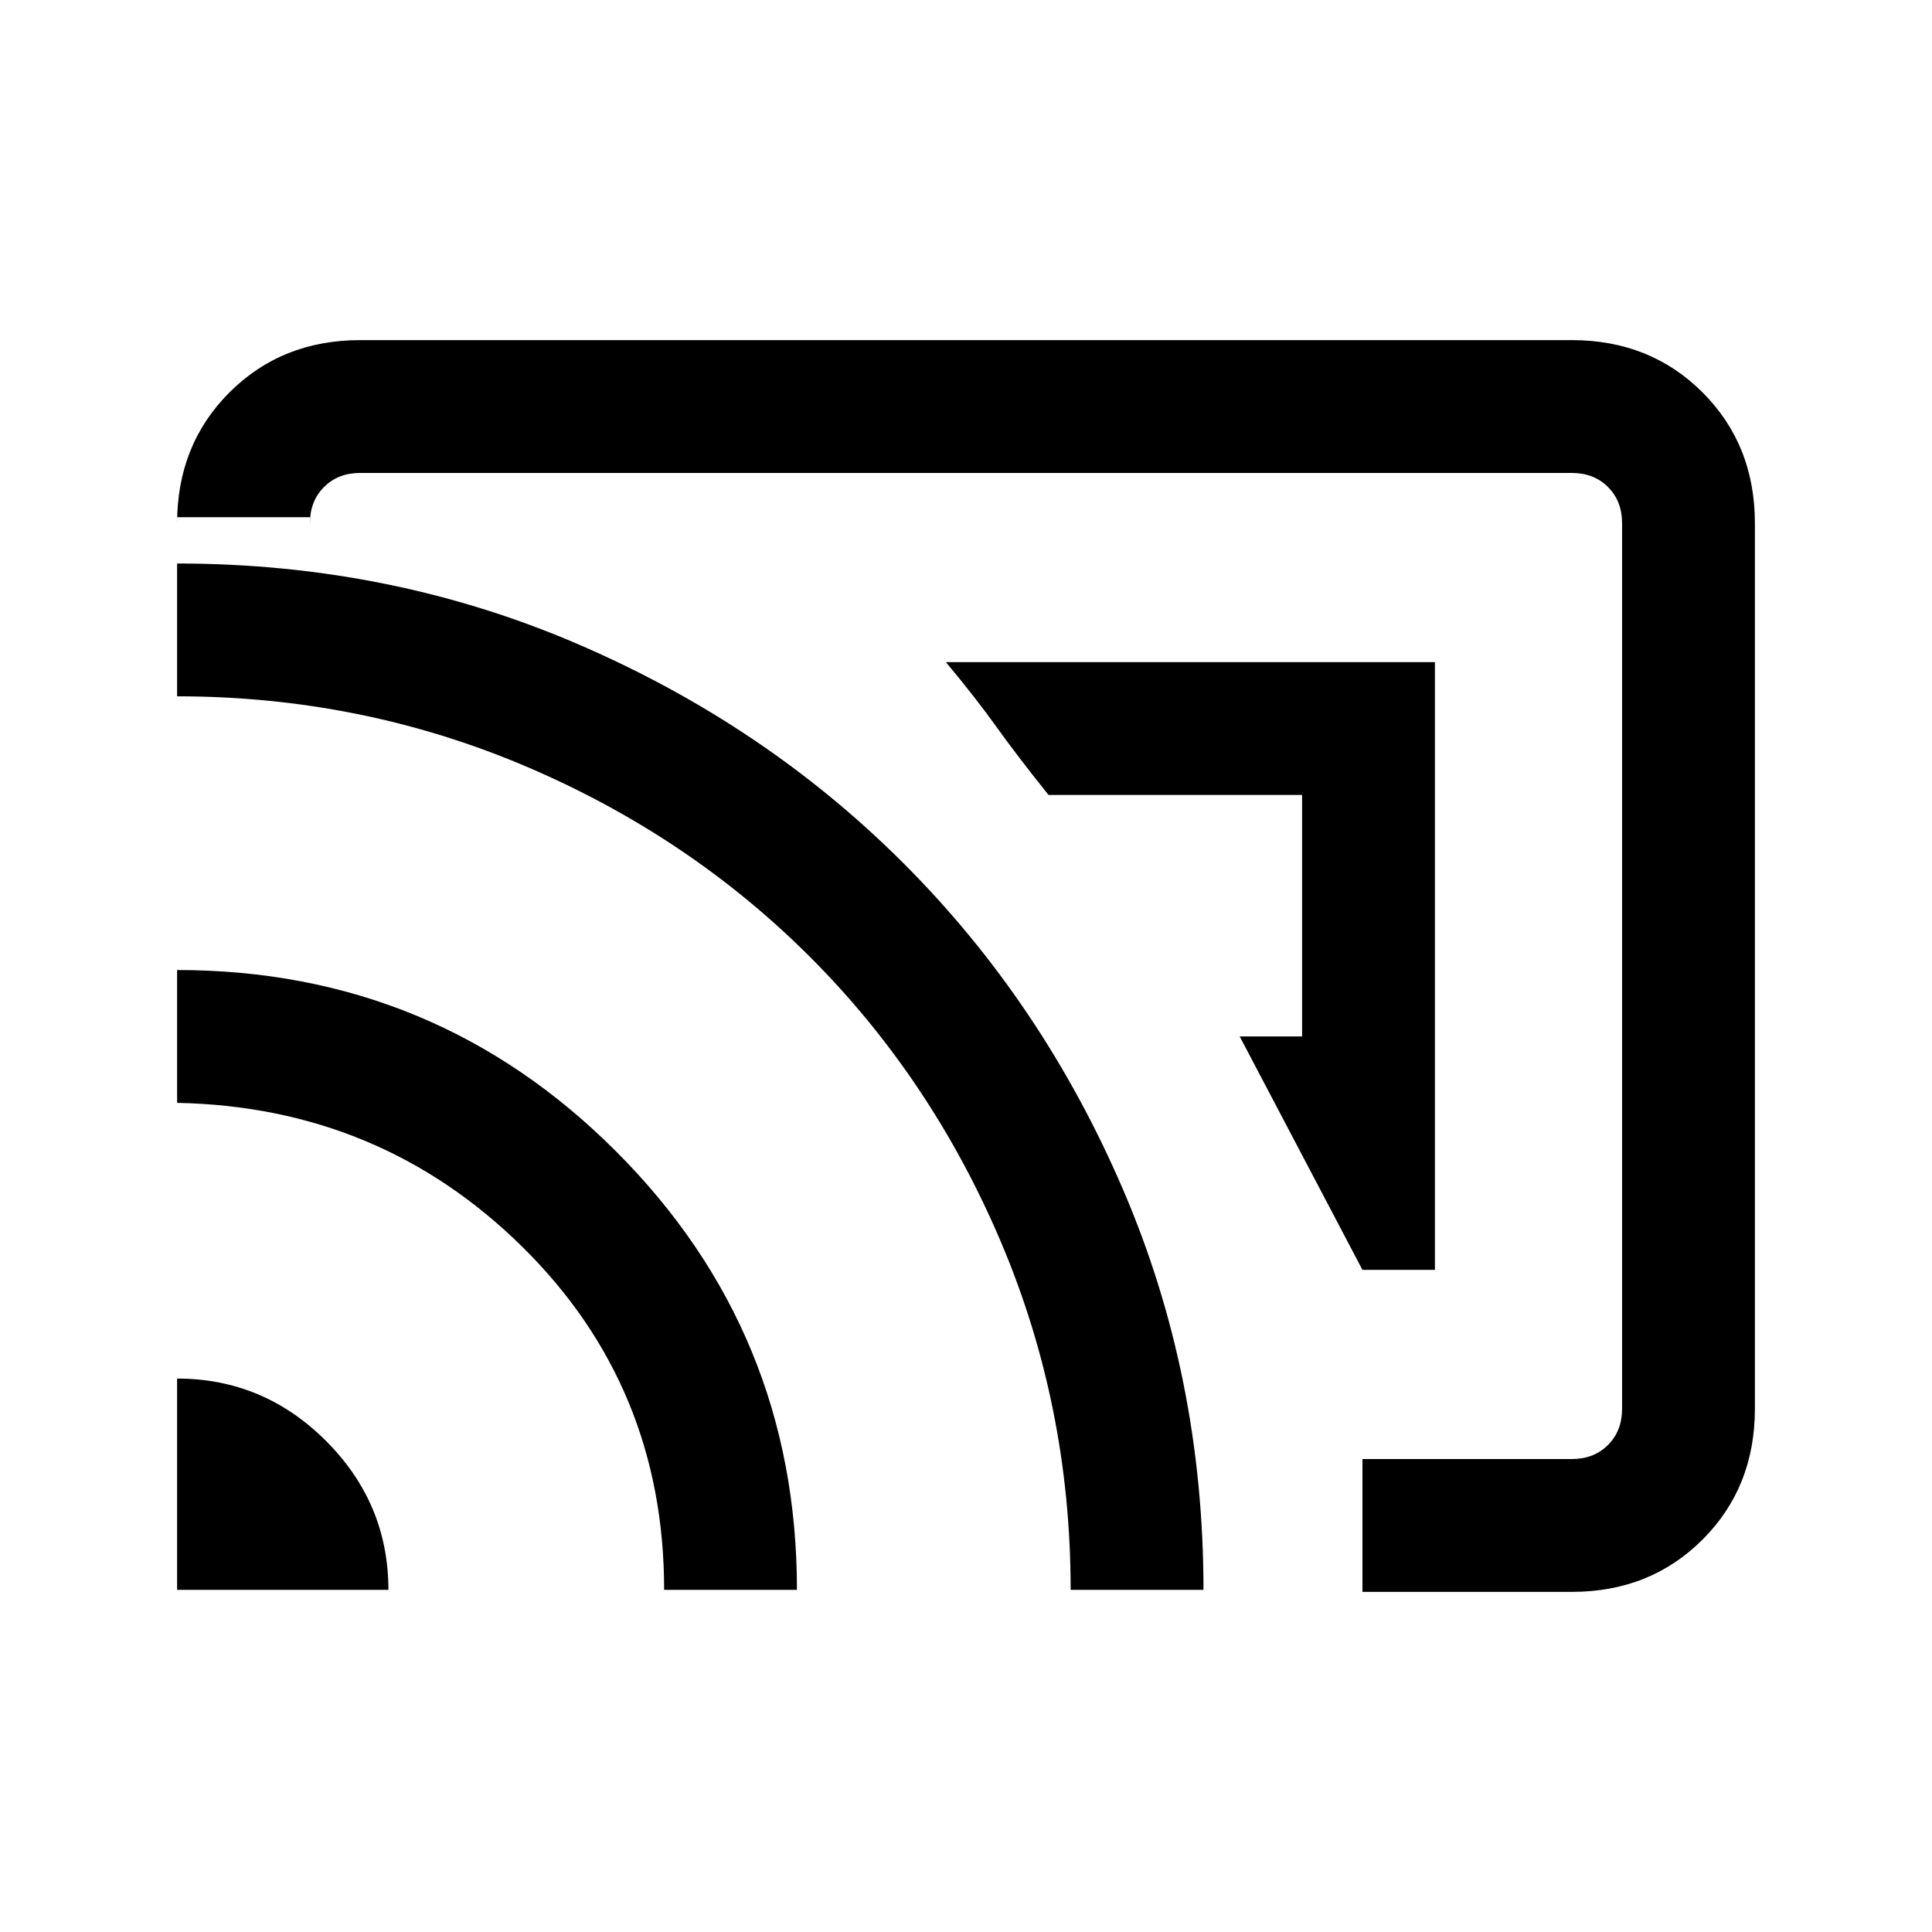 <svg xmlns="http://www.w3.org/2000/svg" height="24" width="24"><path d="M16.925 15.775H17.825V8.225H11.75Q12.125 8.675 12.375 9.025Q12.625 9.375 13.025 9.875H16.175V12.875H15.4ZM16.925 19.775V18.125H19.525Q19.8 18.125 19.975 17.95Q20.15 17.775 20.15 17.5V6.5Q20.15 6.225 19.975 6.05Q19.8 5.875 19.525 5.875H4.475Q4.2 5.875 4.025 6.05Q3.85 6.225 3.85 6.5V6.425H2.2V6.5Q2.2 5.525 2.85 4.875Q3.5 4.225 4.475 4.225H19.525Q20.5 4.225 21.15 4.875Q21.8 5.525 21.8 6.5V17.5Q21.8 18.475 21.15 19.125Q20.5 19.775 19.525 19.775ZM2.2 19.75H4.825Q4.825 18.675 4.05 17.9Q3.275 17.125 2.2 17.125ZM8.25 19.75H9.9Q9.9 16.55 7.65 14.3Q5.4 12.05 2.2 12.05V13.7Q4.725 13.75 6.488 15.488Q8.25 17.225 8.25 19.75ZM13.3 19.75H14.95Q14.95 17.1 13.95 14.775Q12.95 12.45 11.225 10.725Q9.5 9 7.175 8Q4.85 7 2.2 7V8.65Q4.475 8.65 6.513 9.512Q8.55 10.375 10.062 11.887Q11.575 13.4 12.438 15.438Q13.3 17.475 13.3 19.75ZM15.375 12.825Q15.375 12.825 15.375 12.825Q15.375 12.825 15.375 12.825Z"/></svg>